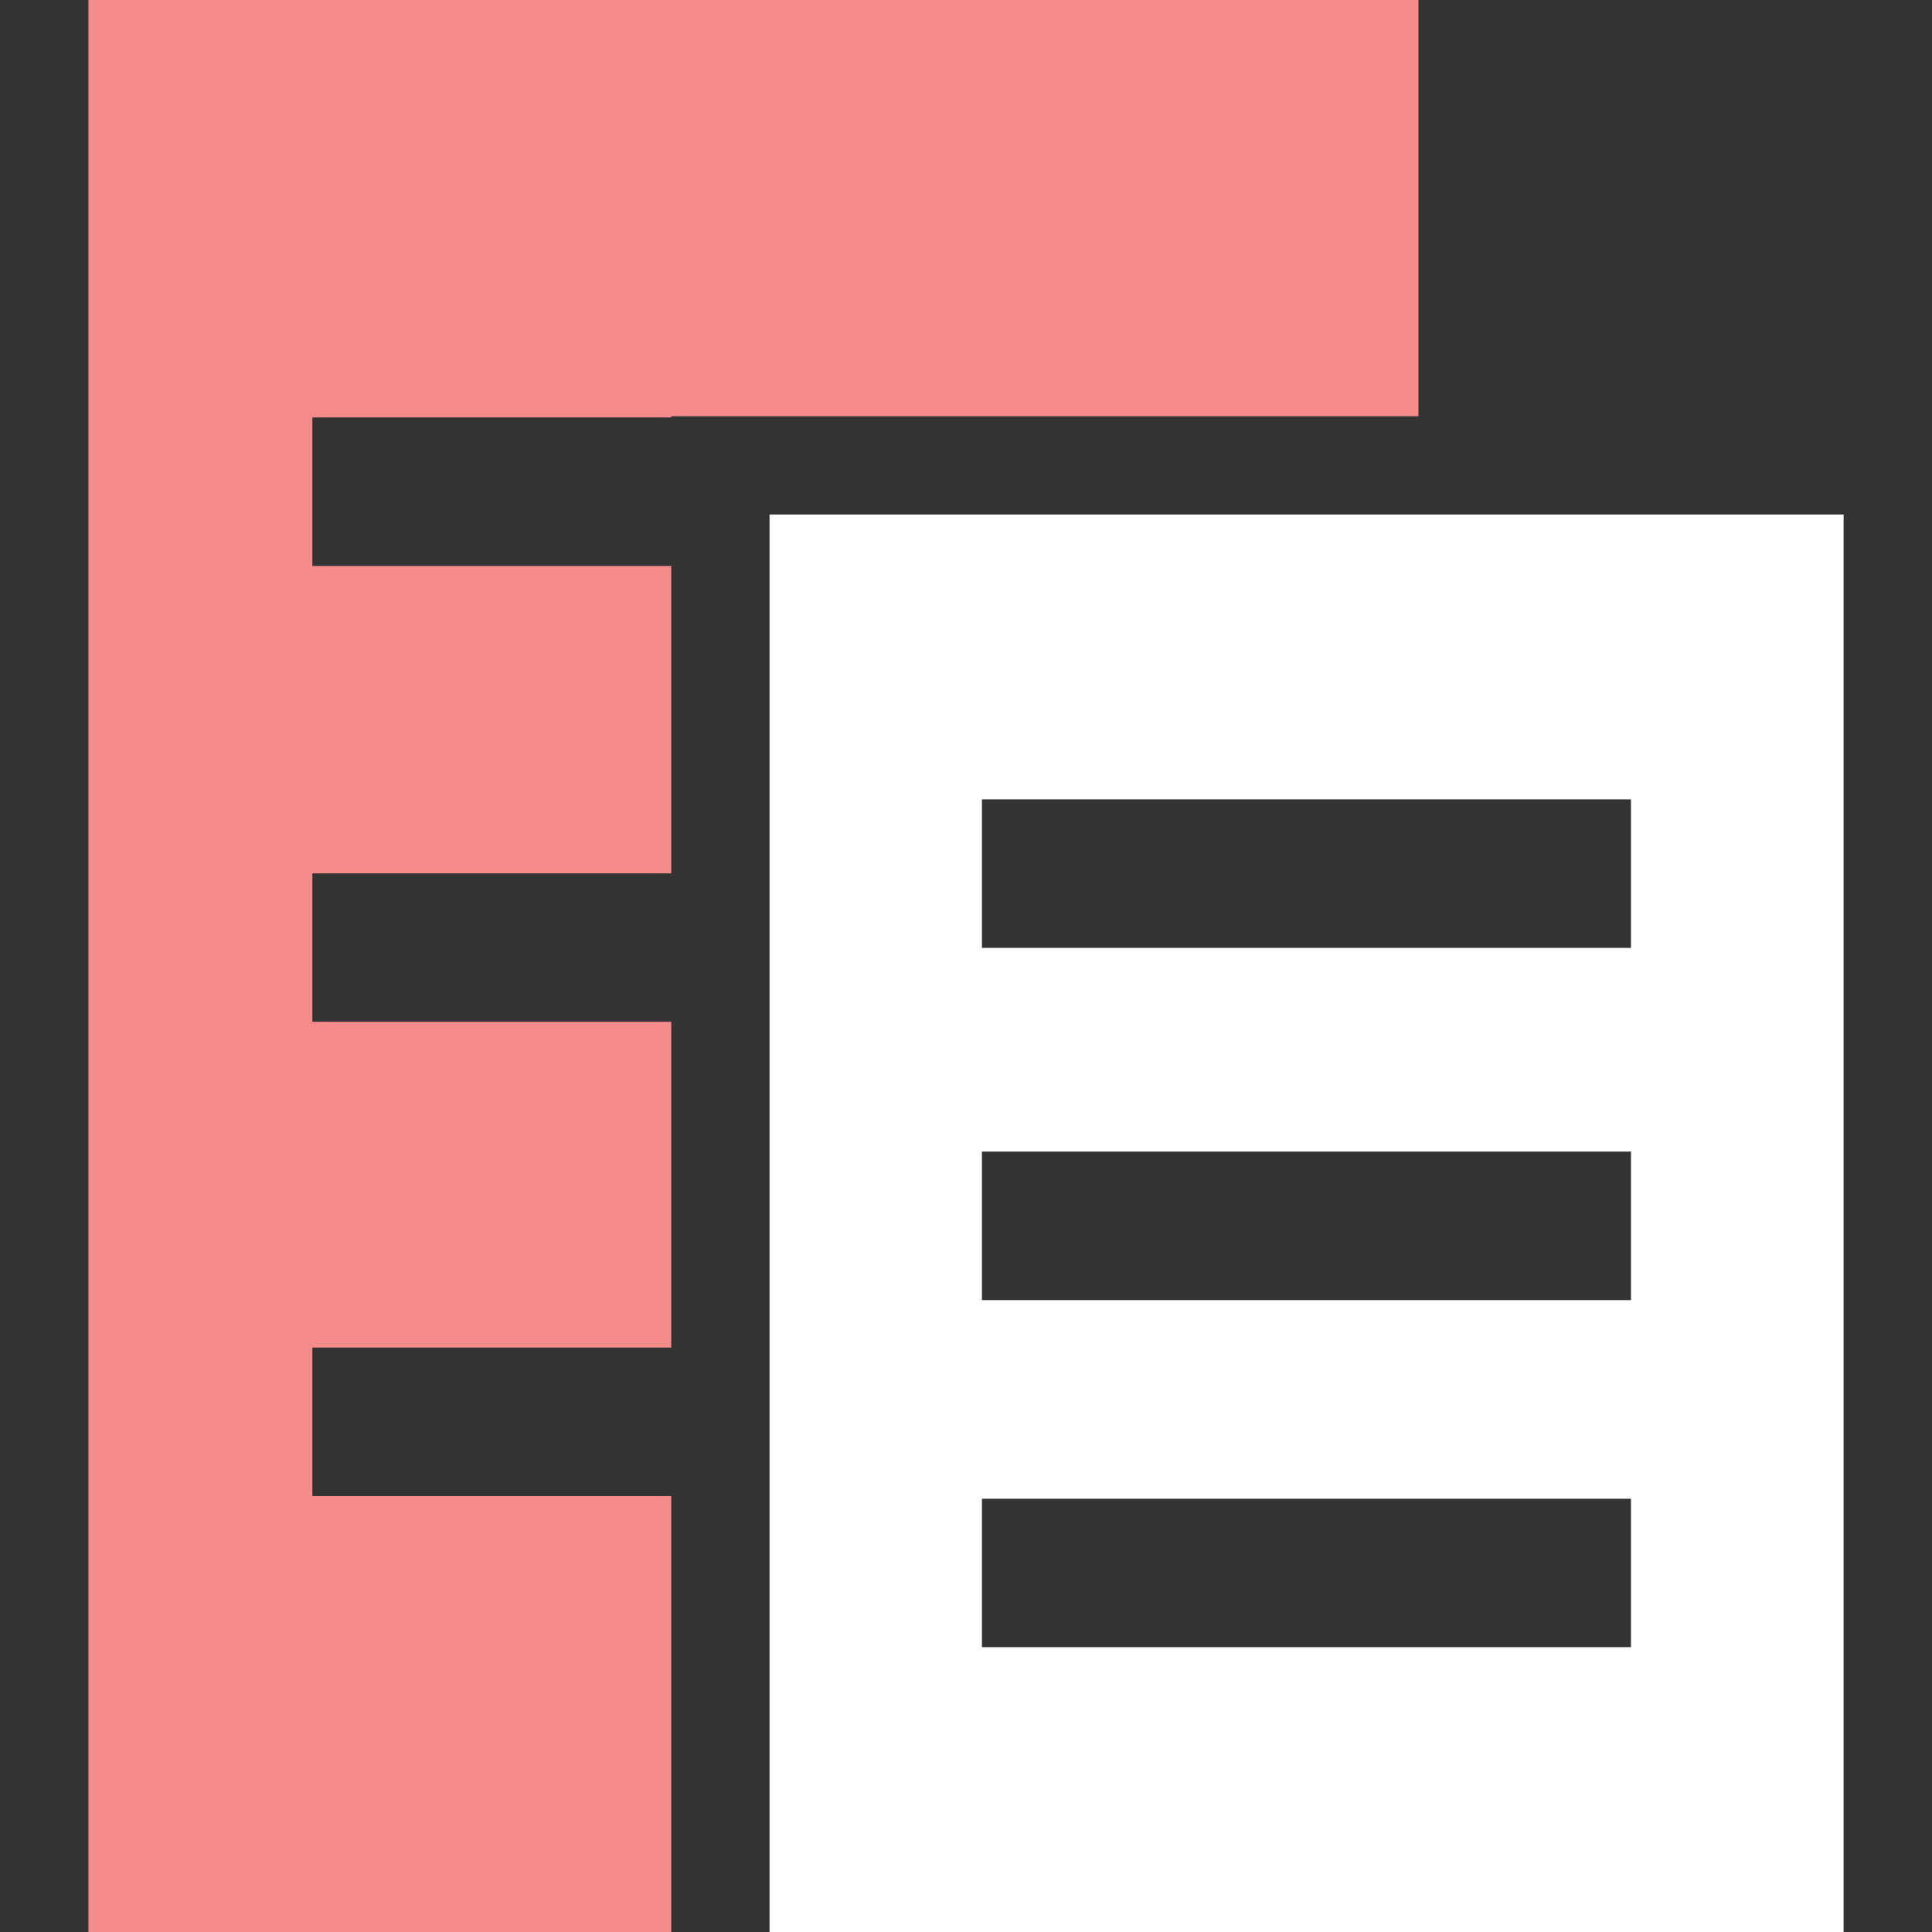 <?xml version="1.0" encoding="utf-8"?>
<!-- Generator: Adobe Illustrator 16.0.0, SVG Export Plug-In . SVG Version: 6.00 Build 0)  -->
<!DOCTYPE svg PUBLIC "-//W3C//DTD SVG 1.1//EN" "http://www.w3.org/Graphics/SVG/1.1/DTD/svg11.dtd">
<svg version="1.1" id="Layer_1" xmlns="http://www.w3.org/2000/svg" xmlns:xlink="http://www.w3.org/1999/xlink" x="0px" y="0px"
	 width="16px" height="16px" viewBox="0 0 16 16" enable-background="new 0 0 16 16" xml:space="preserve">
<rect x="0" y="0" width="16" height="16" fill="#333333" stroke="none"/>
<g>
	<polygon fill="rgb(245,139,139)" points="0.732,0 0.732,16 5.559,16 5.559,12.39 2.587,12.39 2.587,11.16 5.559,11.16 5.559,8.462 
		2.587,8.462 2.587,7.233 5.559,7.233 5.559,4.687 2.587,4.687 2.587,3.457 5.559,3.457 5.559,3.447 11.747,3.447 11.747,0 	"/>
	<path fill="#FFFFFF" d="M6.373,4.261V16h8.895V4.261H6.373z M13.507,13.641H8.132v-1.229h5.375V13.641z M13.507,10.767H8.132V9.537
		h5.375V10.767z M13.507,7.85H8.132V6.62h5.375V7.85z"/>
</g>
</svg>